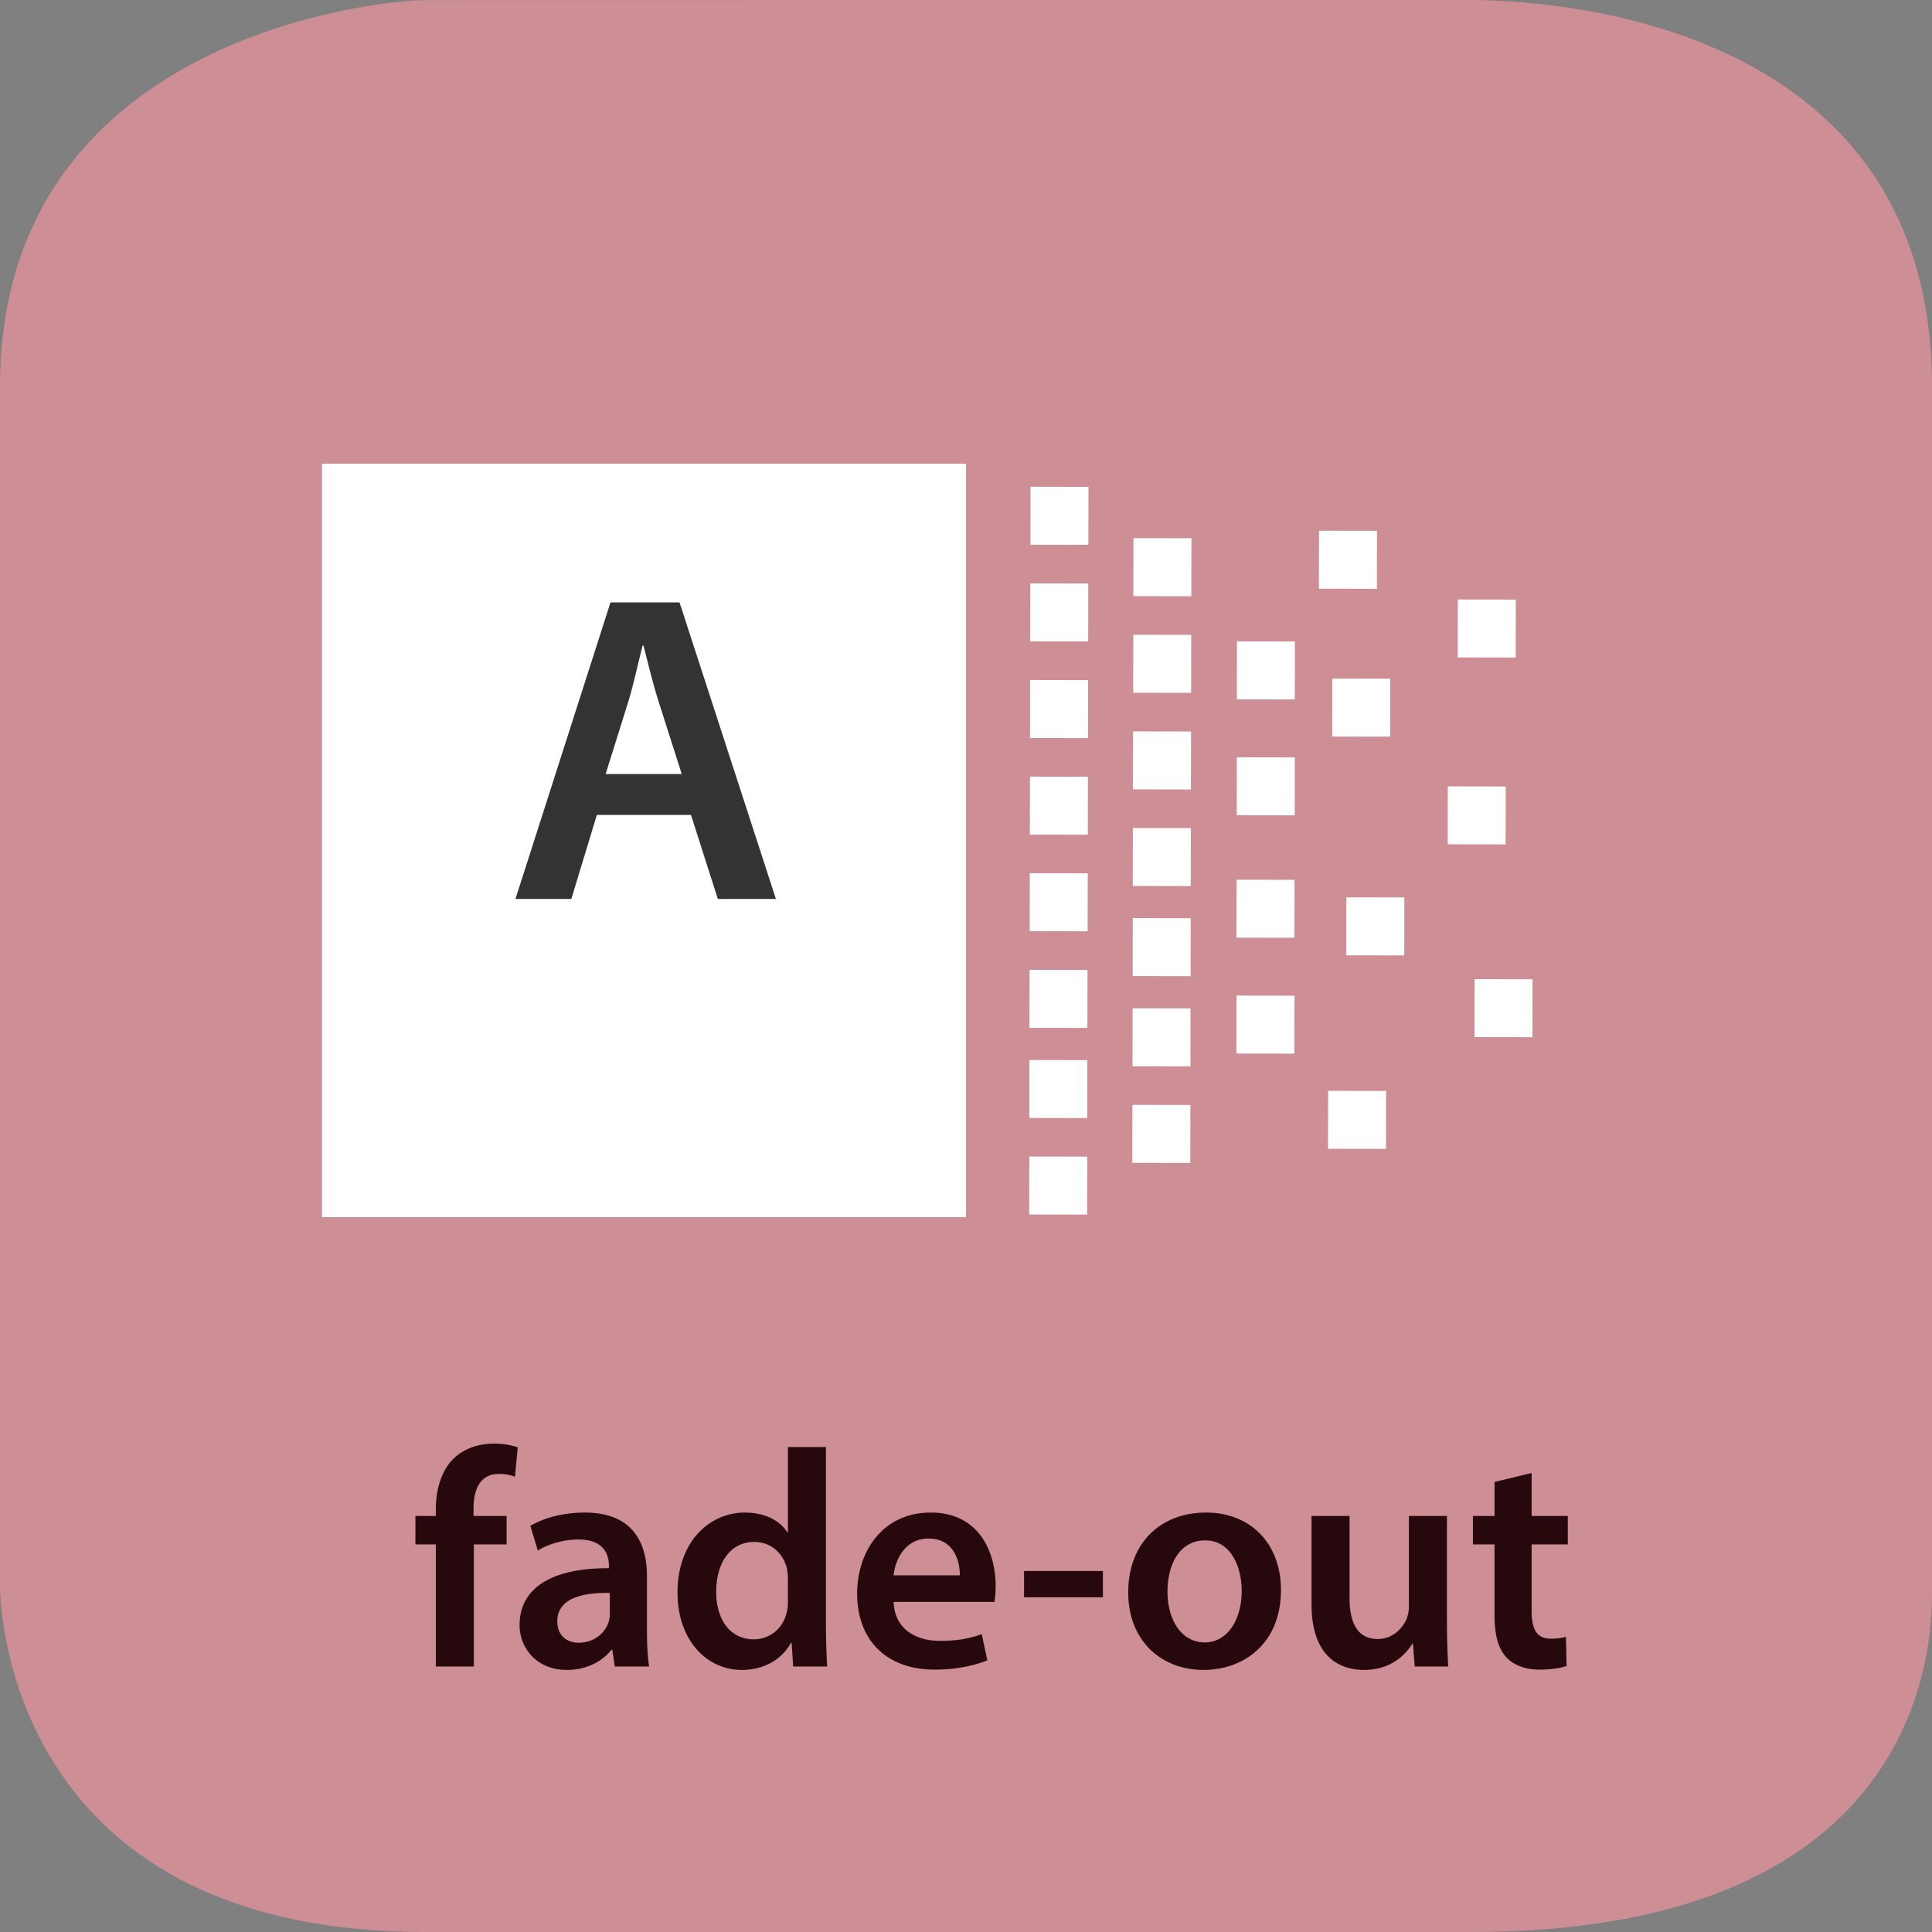 <svg xmlns="http://www.w3.org/2000/svg" xmlns:xlink="http://www.w3.org/1999/xlink" width="300" height="300" viewBox="0 0 300 300"><rect x="0" y="0" width="300" height="300" fill="#808080" stroke="none"/><switch><g><symbol id="a" viewBox="-150 -150 300 300.007"><path fill="#CE8E95" d="M150-97.021c0-6.764 0-52.979-71.5-52.979H-84c-62.5 0-66 47.215-66 53.979v186c0 54.5 59.235 60 66 60l161.5.029c6.765 0 72.5-.029 72.5-60.029v-187z"/></symbol><use xlink:href="#a" width="300" height="300.007" x="-150" y="-150" transform="matrix(1 0 0 -1 150 150)" overflow="visible"/><g fill="#26080D"><path d="M67.674 258.777v-18.962h-3.168v-4.416h3.168v-1.008c0-3.024.816-6.049 2.832-7.969 1.729-1.633 4.081-2.257 6.097-2.257 1.584 0 2.833.24 3.792.576l-.432 4.561c-.624-.24-1.44-.432-2.496-.432-2.928 0-3.937 2.448-3.937 5.328v1.2h5.137v4.416h-5.089v18.962h-5.904zM95.467 258.777l-.384-2.592h-.144c-1.44 1.824-3.888 3.12-6.913 3.12-4.705 0-7.345-3.408-7.345-6.961 0-5.904 5.232-8.881 13.873-8.833v-.384c0-1.536-.624-4.08-4.752-4.08-2.304 0-4.704.72-6.289 1.728l-1.152-3.84c1.728-1.057 4.752-2.064 8.449-2.064 7.489 0 9.649 4.753 9.649 9.841v8.449c0 2.112.096 4.176.336 5.616h-5.328zm-.768-11.424c-4.176-.097-8.161.815-8.161 4.368 0 2.305 1.488 3.36 3.36 3.36 2.352 0 4.081-1.536 4.608-3.216a4.25 4.25 0 0 0 .192-1.297v-3.215zM128.251 224.694v27.507c0 2.399.096 4.992.192 6.576h-5.28l-.24-3.696h-.096c-1.392 2.592-4.225 4.225-7.633 4.225-5.568 0-9.985-4.753-9.985-11.953-.048-7.825 4.848-12.481 10.465-12.481 3.216 0 5.521 1.345 6.577 3.072h.096v-13.249h5.904zm-5.904 20.451a8.31 8.31 0 0 0-.144-1.536c-.528-2.305-2.4-4.177-5.089-4.177-3.792 0-5.904 3.36-5.904 7.729 0 4.272 2.112 7.393 5.856 7.393 2.4 0 4.513-1.632 5.088-4.176.144-.528.192-1.104.192-1.729v-3.504zM138.762 248.744c.144 4.225 3.456 6.049 7.201 6.049 2.736 0 4.704-.384 6.481-1.056l.863 4.08c-2.016.816-4.8 1.44-8.161 1.44-7.584 0-12.049-4.657-12.049-11.81 0-6.48 3.937-12.577 11.425-12.577 7.585 0 10.082 6.24 10.082 11.377 0 1.104-.097 1.969-.192 2.496h-15.65zm10.273-4.128c.048-2.16-.912-5.713-4.849-5.713-3.648 0-5.185 3.313-5.424 5.713h10.273zM171.258 243.944v4.08h-12.242v-4.08h12.242zM198.905 246.872c0 8.593-6.048 12.434-12.001 12.434-6.625 0-11.713-4.561-11.713-12.05 0-7.68 5.041-12.385 12.098-12.385 6.96 0 11.616 4.897 11.616 12.001zm-17.617.24c0 4.513 2.208 7.921 5.808 7.921 3.361 0 5.713-3.313 5.713-8.017 0-3.648-1.632-7.825-5.664-7.825-4.176 0-5.857 4.033-5.857 7.921zM224.68 251.769a137 137 0 0 0 .192 7.009h-5.185l-.288-3.553h-.096c-1.008 1.681-3.313 4.081-7.488 4.081-4.272 0-8.161-2.545-8.161-10.177V235.4h5.904v12.721c0 3.889 1.248 6.385 4.368 6.385 2.353 0 3.889-1.68 4.513-3.168a5.366 5.366 0 0 0 .336-1.824v-14.113h5.904v16.368zM237.831 228.727v6.673h5.617v4.416h-5.617v10.321c0 2.832.769 4.32 3.024 4.32a8.78 8.78 0 0 0 2.305-.288l.096 4.513c-.864.336-2.4.576-4.272.576-2.16 0-3.984-.721-5.088-1.921-1.249-1.344-1.824-3.456-1.824-6.528v-10.993h-3.36V235.4h3.36v-5.28l5.759-1.393z"/></g><path fill="#FFF" d="M50 72h100v117H50z"/><path fill="#333" d="M92.678 126.543l-3.962 13.048H80.04l14.756-46.043h10.725l14.961 46.043h-9.018l-4.167-13.048H92.678zm13.184-6.353l-3.621-11.34c-.888-2.801-1.64-5.943-2.323-8.607h-.137c-.683 2.664-1.366 5.875-2.186 8.607l-3.552 11.34h11.819z"/><path fill="#FFF" d="M160.018 75.586l9 .016-.016 9-9-.015zM159.99 90.586l9 .016-.016 9.001-9-.016zM159.958 105.595l9 .016-.017 9-8.999-.016zM159.932 120.593l8.999.017-.017 9-9-.017zM159.904 135.593l9 .017-.017 9-9-.017zM159.87 150.6l8.998.019-.018 8.999-8.999-.018zM159.842 164.601l9.001.018-.018 9-9-.019zM159.83 179.586l9 .016-.017 9-9-.016zM176.003 83.564l9 .016-.016 9.001-9-.016zM175.976 98.564l9 .016-.016 9.001-9-.016zM175.944 113.573l9 .017-.016 9-9.001-.017zM175.916 128.573l9 .017-.017 9-9-.017zM175.897 142.565l8.999.016-.016 9-9-.016zM175.872 156.564l8.999.016-.017 9.001-8.999-.016zM175.844 171.565l9 .016-.016 9-9-.016zM192.074 99.594l9 .016-.015 9-9-.015zM192.059 117.592l9 .017-.015 9-9.001-.017zM192.017 136.603l9 .016-.017 9.001-9-.016zM192.007 154.593l9 .016-.016 9-9-.015zM204.816 82.413l9 .016-.016 9-9-.016zM206.877 105.372l9 .015-.015 9.001-9-.015zM209.068 139.34l8.999.016-.016 9-9-.016zM206.23 169.383l9 .016-.017 9-8.999-.016zM224.813 122.104l8.998.016-.016 9-8.998-.016zM228.974 152.042l9 .016-.017 9-8.999-.016zM226.376 93.087l9 .017-.017 8.999-9-.017z"/></g></switch></svg>